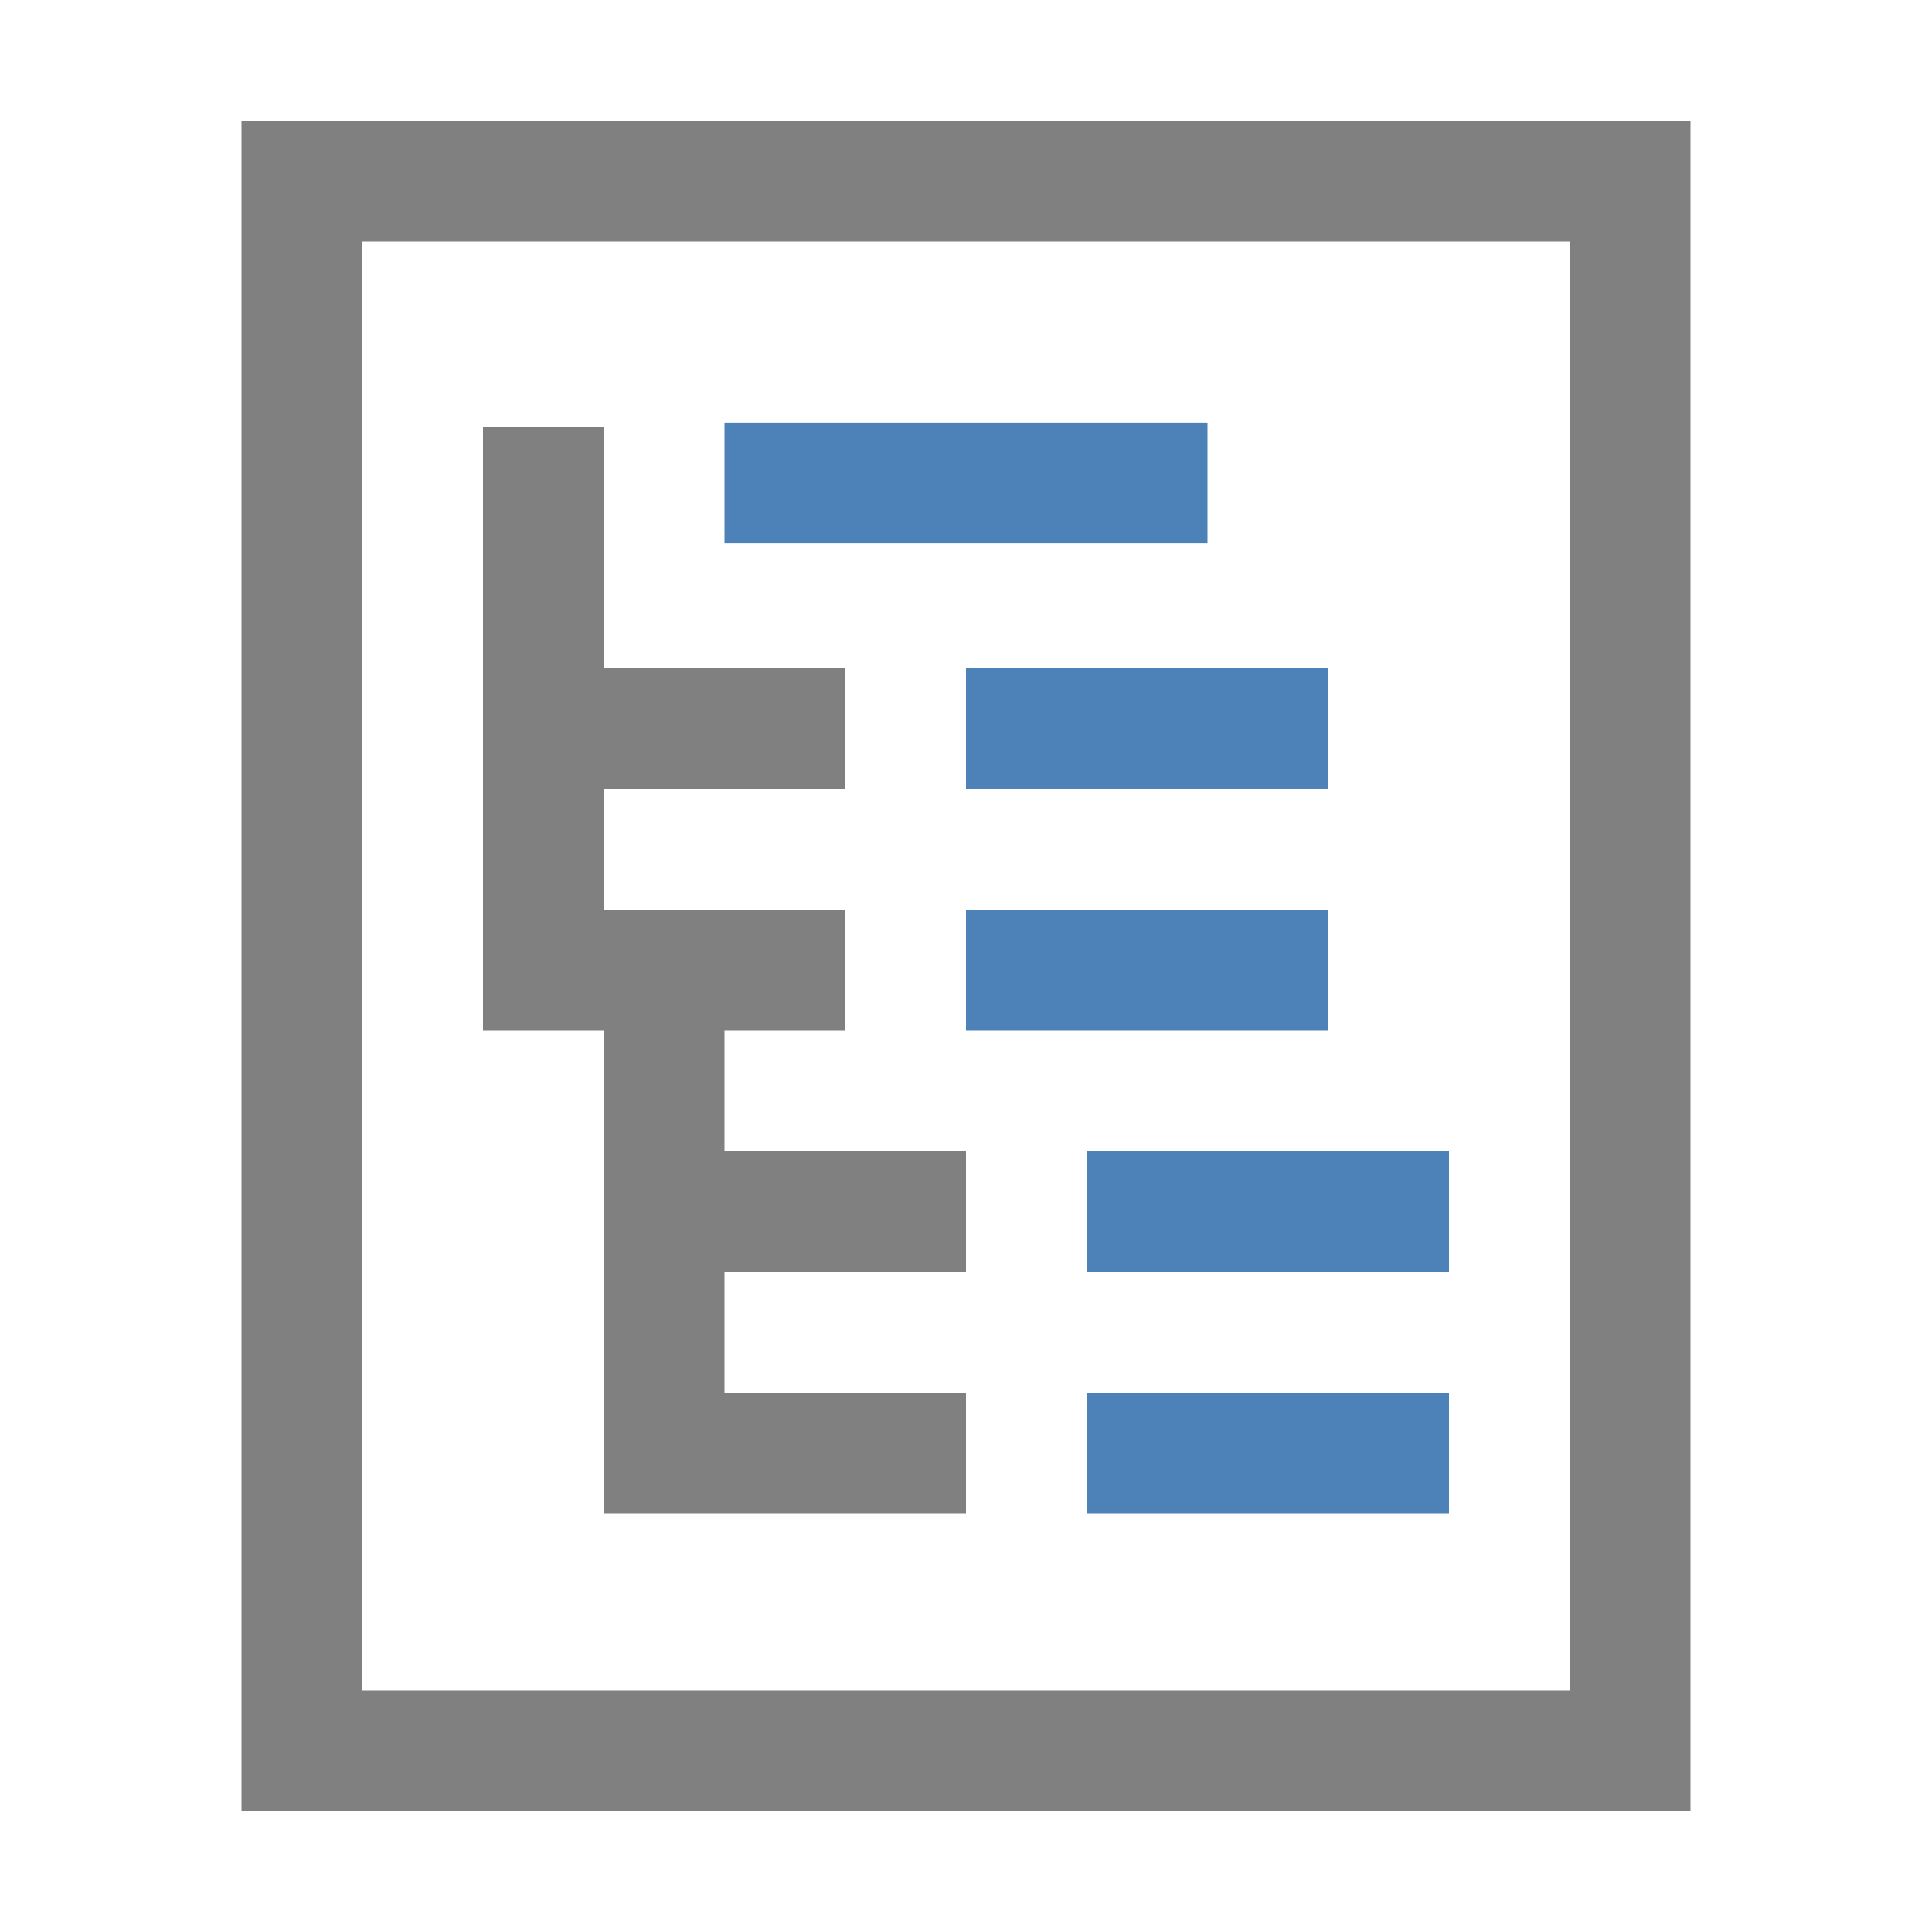 <?xml version="1.0" encoding="UTF-8"?>
<!DOCTYPE svg PUBLIC "-//W3C//DTD SVG 1.1//EN" "http://www.w3.org/Graphics/SVG/1.1/DTD/svg11.dtd">
<svg xmlns="http://www.w3.org/2000/svg" xml:space="preserve" width="1024px" height="1024px" shape-rendering="geometricPrecision" text-rendering="geometricPrecision" image-rendering="optimizeQuality" fill-rule="nonzero" clip-rule="evenodd" viewBox="0 0 10240 10240" xmlns:xlink="http://www.w3.org/1999/xlink">
	<title>text_tree icon</title>
	<desc>text_tree icon from the IconExperience.com O-Collection. Copyright by INCORS GmbH (www.incors.com).</desc>
	<path id="curve2" fill="#808080" d="M1280 640l7680 0 0 8960 -7680 0 0 -8960zm640 640l0 7680 6400 0 0 -7680 -6400 0z"/>
	<path id="curve1" fill="#808080" d="M3200,3542 4480,3542 4480,4182 3200,4182 3200,4822 3840,4822 4480,4822 4480,5462 3840,5462 3840,6102 5120,6102 5120,6742 3840,6742 3840,7382 5120,7382 5120,8022 3840,8022 3200,8022 3200,7382 3200,6742 3200,6102 3200,5462 2560,5462 2560,4822 2560,4182 2560,3542 2560,2262 3200,2262z"/>
	<path id="curve0" fill="#4D82B8" d="M5760 7382l1920 0 0 640 -1920 0 0 -640zm0 -1280l1920 0 0 640 -1920 0 0 -640zm-640 -1280l1920 0 0 640 -1920 0 0 -640zm0 -1280l1920 0 0 640 -1920 0 0 -640zm-1280 -1302l2560 0 0 640 -2560 0 0 -640z"/>
</svg>
